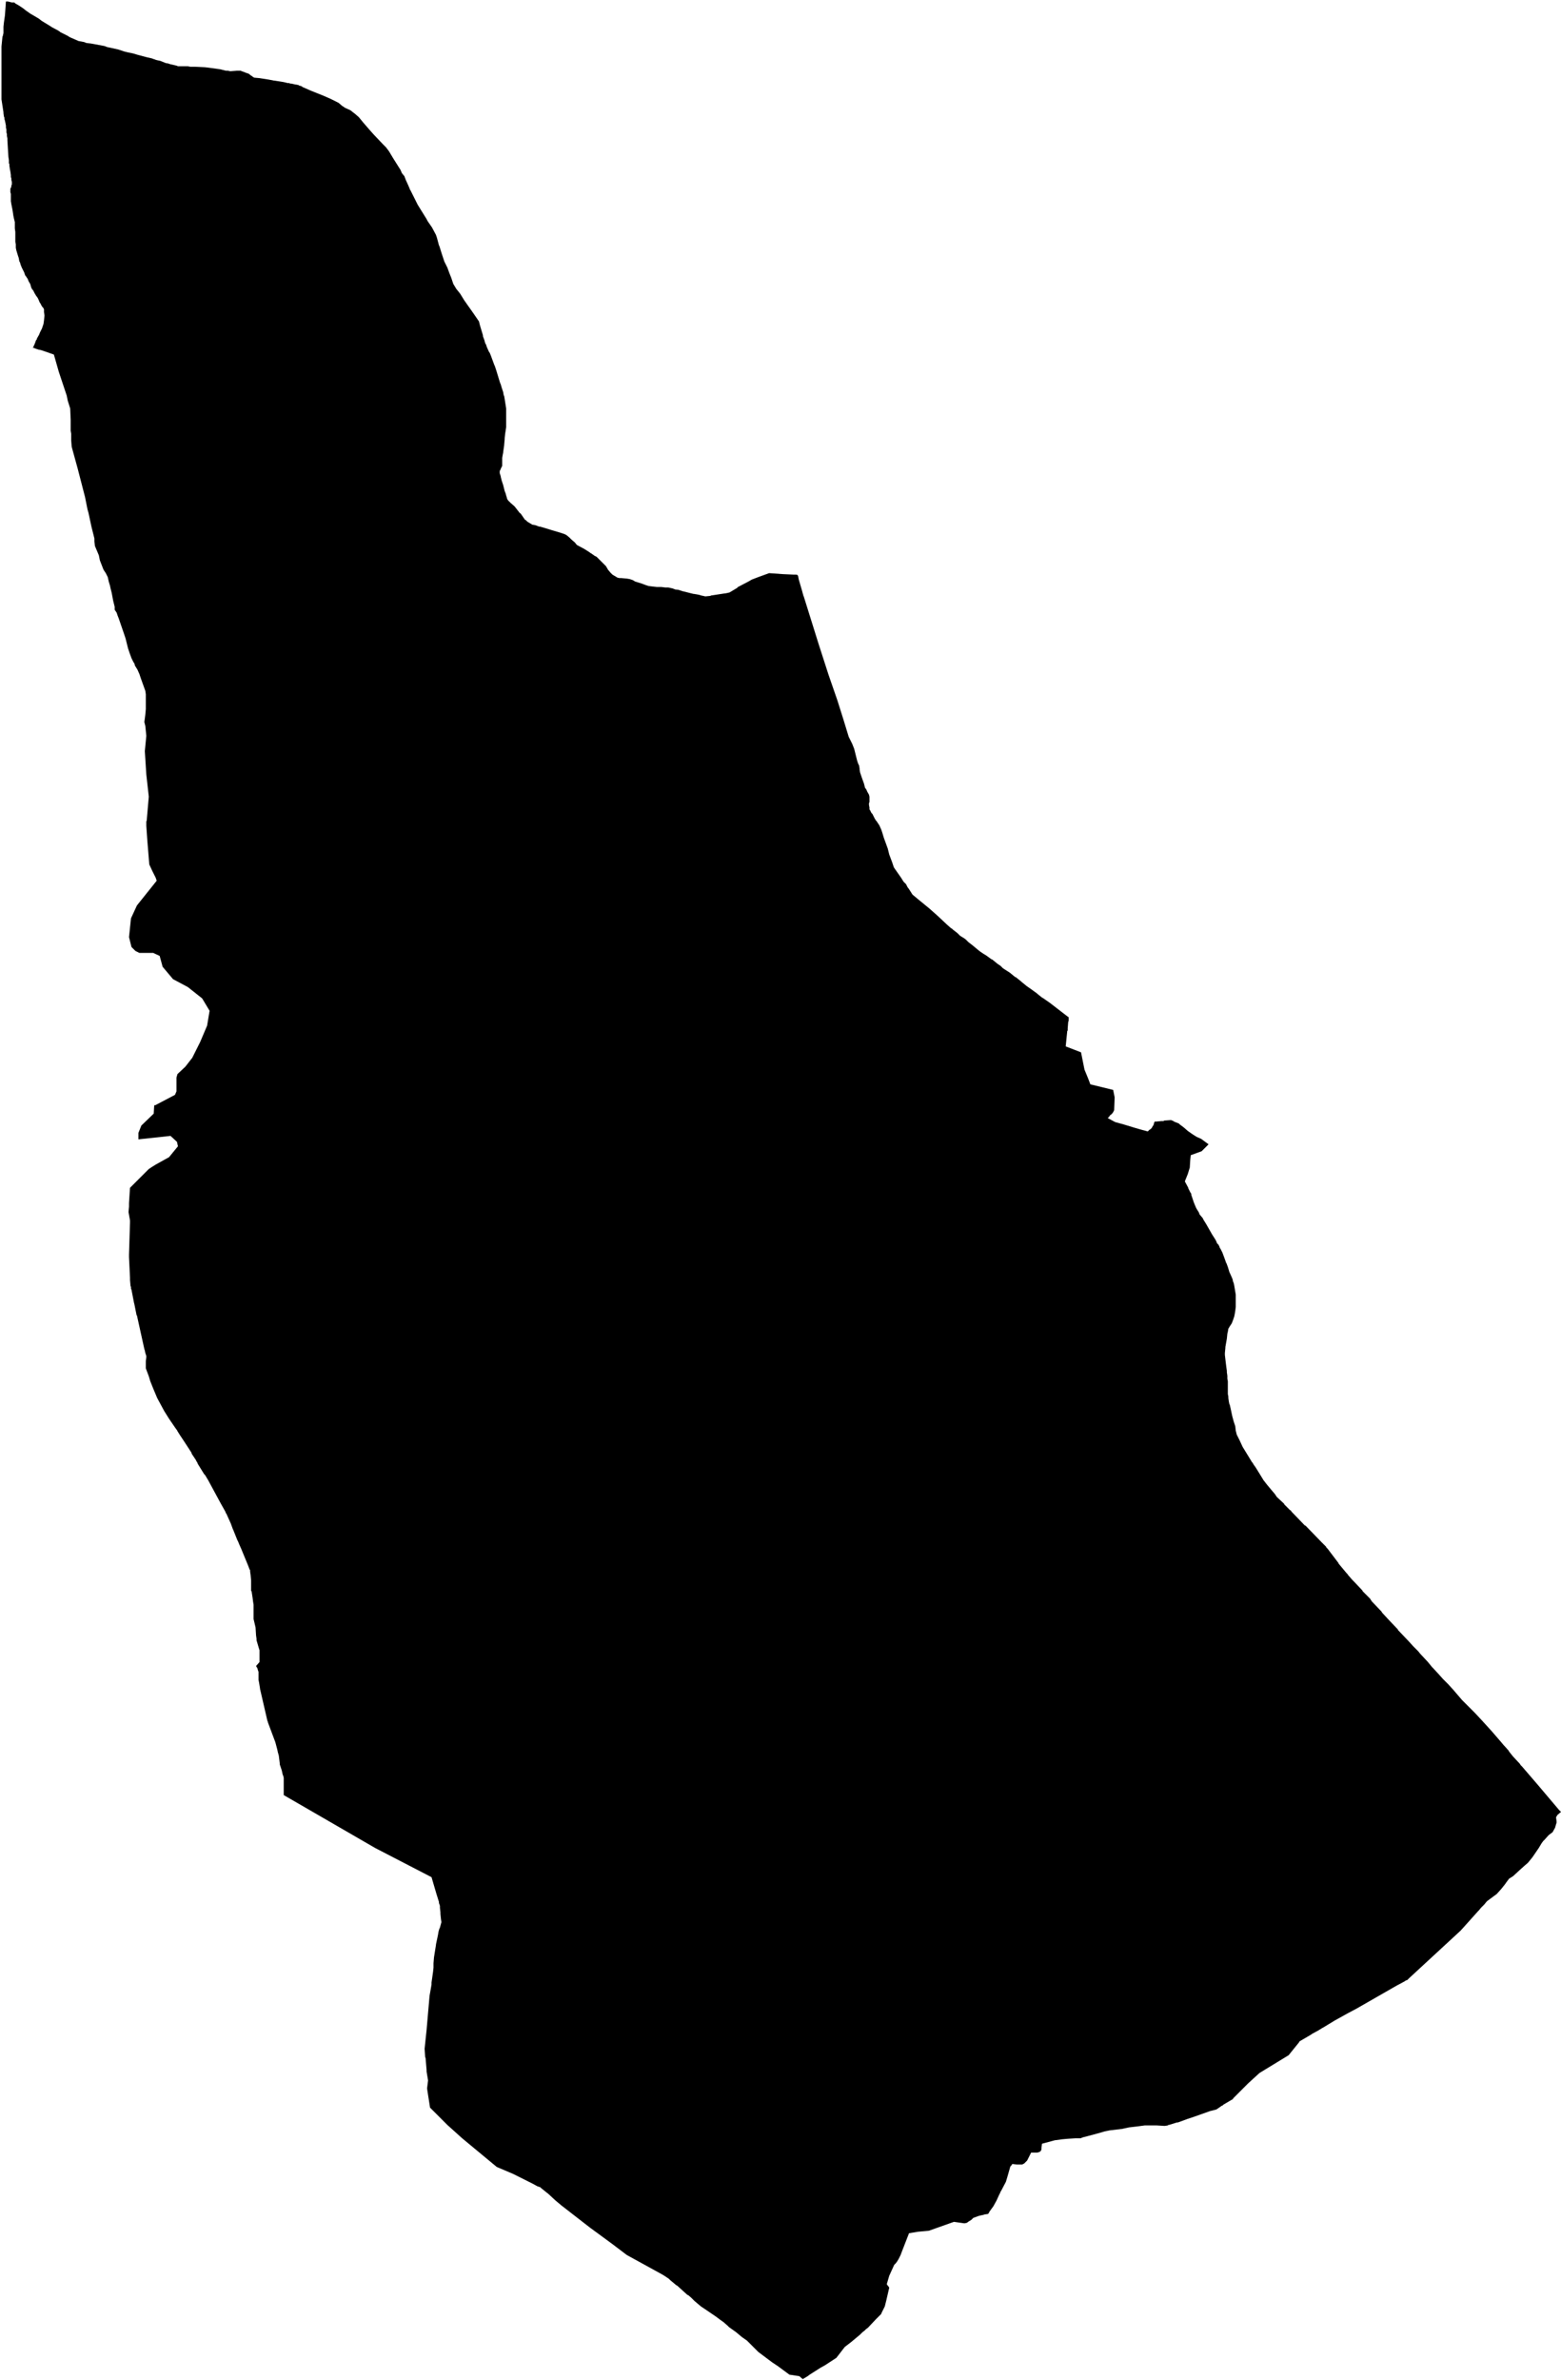 <svg xmlns="http://www.w3.org/2000/svg" version="1.2" baseProfile="tiny" stroke-linecap="round" stroke-linejoin="round" viewBox="520.77 445.75 31.58 48.13"><g xmlns="http://www.w3.org/2000/svg" id="Murillo el Cuende">
<path d="M 521.43 452.78 521.45 452.76 521.45 452.75 521.47 452.71 521.48 452.68 521.49 452.66 521.49 452.65 521.5 452.63 521.51 452.62 521.52 452.59 521.56 452.52 521.58 452.47 521.6 452.43 521.62 452.39 521.65 452.3 521.66 452.23 521.67 452.13 521.66 452.06 521.66 452.02 521.66 452 521.65 451.99 521.65 451.98 521.63 451.96 521.61 451.93 521.59 451.89 521.57 451.86 521.55 451.81 521.53 451.77 521.5 451.73 521.47 451.68 521.44 451.62 521.43 451.61 521.42 451.6 521.41 451.58 521.4 451.56 521.39 451.52 521.38 451.49 521.35 451.44 521.33 451.39 521.31 451.36 521.29 451.33 521.28 451.32 521.26 451.26 521.24 451.22 521.21 451.16 521.19 451.11 521.18 451.08 521.18 451.07 521.16 451.03 521.15 450.97 521.13 450.91 521.1 450.81 521.09 450.76 521.09 450.73 521.09 450.73 521.09 450.69 521.08 450.64 521.08 450.59 521.08 450.53 521.08 450.49 521.08 450.44 521.07 450.37 521.07 450.32 521.07 450.29 521.07 450.28 521.07 450.27 521.07 450.24 521.06 450.2 521.05 450.16 521.04 450.11 521.03 450.04 521.02 449.98 521.01 449.93 521 449.88 520.99 449.82 520.99 449.77 520.99 449.73 520.99 449.68 520.99 449.67 520.98 449.64 520.98 449.62 520.98 449.61 520.98 449.59 520.98 449.56 520.99 449.55 520.99 449.55 521 449.52 521 449.5 521.01 449.48 521.01 449.46 521.01 449.43 521 449.39 521 449.36 520.99 449.33 520.99 449.29 520.98 449.22 520.97 449.17 520.96 449.1 520.96 449.07 520.95 449.05 520.95 448.99 520.94 448.92 520.93 448.76 520.92 448.59 520.92 448.55 520.91 448.5 520.91 448.46 520.9 448.43 520.9 448.41 520.9 448.38 520.9 448.37 520.89 448.33 520.89 448.29 520.88 448.24 520.87 448.19 520.86 448.16 520.86 448.13 520.85 448.11 520.84 448.04 520.84 448.02 520.8 447.76 520.8 447.74 520.8 447.73 520.8 447.71 520.8 447.68 520.8 447.64 520.8 447.57 520.8 447.52 520.8 447.48 520.8 447.47 520.8 447.42 520.8 447.39 520.8 447.37 520.8 447.11 520.8 446.9 520.8 446.88 520.8 446.85 520.8 446.81 520.8 446.77 520.8 446.73 520.8 446.69 520.82 446.49 520.83 446.47 520.83 446.46 520.83 446.46 520.84 446.42 520.84 446.38 520.84 446.33 520.84 446.29 520.85 446.2 520.87 446.06 520.88 445.92 520.89 445.78 520.93 445.78 521.01 445.8 521.06 445.8 521.08 445.82 521.15 445.86 521.24 445.92 521.29 445.96 521.39 446.03 521.46 446.07 521.56 446.13 521.61 446.17 521.79 446.28 521.82 446.3 521.95 446.37 521.98 446.39 521.99 446.4 522.09 446.45 522.15 446.48 522.16 446.49 522.2 446.51 522.36 446.58 522.47 446.6 522.52 446.62 522.61 446.63 522.88 446.68 522.91 446.69 522.93 446.7 523.16 446.75 523.28 446.79 523.36 446.81 523.46 446.83 523.56 446.86 523.75 446.91 523.84 446.93 523.89 446.95 523.9 446.95 523.92 446.96 523.96 446.97 524.01 446.98 524.11 447.02 524.14 447.03 524.16 447.03 524.22 447.05 524.31 447.07 524.35 447.08 524.37 447.09 524.42 447.09 524.45 447.09 524.47 447.09 524.49 447.09 524.51 447.09 524.57 447.09 524.62 447.1 524.69 447.1 524.71 447.1 524.72 447.1 524.92 447.11 525.07 447.13 525.22 447.15 525.34 447.18 525.37 447.18 525.38 447.18 525.43 447.19 525.56 447.18 525.58 447.18 525.64 447.18 525.66 447.19 525.69 447.2 525.74 447.22 525.8 447.24 525.85 447.28 525.87 447.29 525.88 447.3 525.89 447.31 525.9 447.31 525.91 447.32 525.91 447.32 526.02 447.33 526.21 447.36 526.31 447.38 526.32 447.38 526.45 447.4 526.51 447.41 526.59 447.43 526.62 447.43 526.64 447.44 526.66 447.44 526.75 447.46 526.76 447.46 526.81 447.47 526.82 447.48 526.86 447.49 526.88 447.5 526.89 447.51 526.96 447.54 527.05 447.58 527.2 447.64 527.3 447.68 527.46 447.75 527.58 447.81 527.62 447.83 527.69 447.89 527.75 447.93 527.86 447.98 527.91 448.02 527.95 448.05 528.03 448.12 528.12 448.23 528.25 448.38 528.33 448.47 528.52 448.67 528.58 448.73 528.61 448.77 528.64 448.81 528.73 448.96 528.85 449.15 528.87 449.18 528.9 449.25 528.94 449.3 528.95 449.31 528.98 449.39 529.03 449.5 529.06 449.57 529.06 449.58 529.07 449.59 529.12 449.69 529.22 449.89 529.4 450.18 529.42 450.22 529.51 450.35 529.59 450.5 529.61 450.56 529.65 450.71 529.66 450.73 529.71 450.89 529.76 451.04 529.82 451.16 529.86 451.27 529.9 451.37 529.91 451.4 529.94 451.49 530 451.59 530.08 451.69 530.16 451.82 530.23 451.92 530.28 451.99 530.35 452.09 530.46 452.25 530.48 452.33 530.54 452.53 530.54 452.55 530.54 452.55 530.57 452.63 530.58 452.67 530.59 452.7 530.6 452.71 530.62 452.77 530.66 452.86 530.68 452.89 530.7 452.94 530.77 453.13 530.78 453.15 530.81 453.24 530.88 453.47 530.89 453.5 530.9 453.52 530.92 453.59 530.95 453.68 530.96 453.74 530.97 453.76 530.98 453.82 531.01 454.01 531.01 454.06 531.01 454.16 531.01 454.29 531.01 454.39 530.99 454.52 530.98 454.61 530.98 454.63 530.97 454.74 530.97 454.75 530.95 454.89 530.95 454.9 530.94 454.95 530.93 455.01 530.93 455.08 530.93 455.15 530.93 455.17 530.92 455.19 530.9 455.23 530.89 455.26 530.88 455.27 530.88 455.32 530.9 455.38 530.9 455.39 530.92 455.47 530.95 455.56 530.98 455.68 531 455.73 531.01 455.77 531.02 455.8 531.03 455.84 531.05 455.87 531.07 455.89 531.1 455.92 531.18 455.99 531.29 456.13 531.3 456.13 531.39 456.26 531.41 456.27 531.44 456.3 531.49 456.33 531.54 456.36 531.6 456.37 531.68 456.4 531.7 456.4 531.9 456.46 531.93 456.47 532.1 456.52 532.19 456.55 532.23 456.57 532.29 456.62 532.33 456.66 532.4 456.72 532.44 456.77 532.59 456.85 532.7 456.92 532.71 456.93 532.73 456.94 532.8 456.99 532.84 457.01 532.97 457.14 533.03 457.2 533.07 457.27 533.12 457.33 533.16 457.37 533.21 457.4 533.26 457.43 533.3 457.44 533.34 457.44 533.45 457.45 533.51 457.46 533.57 457.48 533.62 457.51 533.75 457.55 533.83 457.58 533.89 457.6 533.97 457.61 534.06 457.62 534.15 457.62 534.23 457.63 534.29 457.63 534.38 457.65 534.43 457.67 534.51 457.68 534.52 457.69 534.54 457.69 534.56 457.7 534.68 457.73 534.8 457.76 534.81 457.76 534.87 457.77 534.92 457.78 534.95 457.79 535.04 457.81 535.14 457.8 535.16 457.79 535.17 457.79 535.43 457.75 535.44 457.75 535.49 457.74 535.53 457.73 535.68 457.64 535.7 457.62 535.91 457.51 535.98 457.47 536.11 457.42 536.33 457.34 536.61 457.36 536.83 457.37 536.85 457.37 536.88 457.37 536.91 457.38 536.91 457.39 536.92 457.41 536.92 457.42 536.93 457.47 537 457.71 537.01 457.75 537.02 457.78 537.02 457.79 537.03 457.81 537.33 458.77 537.53 459.39 537.71 459.91 537.83 460.29 537.94 460.65 537.98 460.73 538 460.77 538.01 460.79 538.05 460.89 538.07 460.97 538.09 461.05 538.11 461.13 538.13 461.19 538.15 461.23 538.16 461.29 538.16 461.31 538.17 461.37 538.2 461.46 538.25 461.6 538.27 461.68 538.3 461.72 538.3 461.73 538.31 461.74 538.31 461.75 538.35 461.82 538.36 461.86 538.36 461.91 538.36 461.97 538.35 461.99 538.35 462.03 538.36 462.08 538.36 462.12 538.37 462.13 538.39 462.17 538.4 462.19 538.41 462.2 538.42 462.21 538.46 462.29 538.47 462.31 538.48 462.32 538.48 462.33 538.5 462.35 538.56 462.44 538.6 462.53 538.62 462.59 538.65 462.69 538.69 462.8 538.73 462.91 538.76 463.03 538.79 463.11 538.82 463.19 538.84 463.25 538.85 463.28 538.86 463.3 538.93 463.4 539 463.5 539.05 463.58 539.1 463.63 539.13 463.69 539.16 463.73 539.23 463.84 539.35 463.94 539.57 464.12 539.75 464.28 539.92 464.44 540.01 464.52 540.03 464.53 540.05 464.55 540.14 464.62 540.19 464.67 540.22 464.69 540.27 464.72 540.31 464.75 540.36 464.8 540.45 464.87 540.51 464.92 540.57 464.97 540.61 465 540.64 465.02 540.67 465.04 540.72 465.07 540.83 465.15 540.84 465.15 540.95 465.24 541.01 465.28 541.02 465.29 541.06 465.33 541.2 465.42 541.31 465.51 541.32 465.51 541.42 465.59 541.43 465.6 541.54 465.69 541.64 465.76 541.75 465.84 541.76 465.85 541.86 465.93 541.87 465.93 541.88 465.94 542.01 466.03 542.36 466.3 542.39 466.32 542.39 466.33 542.39 466.39 542.38 466.42 542.37 466.55 542.37 466.59 542.36 466.6 542.36 466.61 542.33 466.91 542.64 467.03 542.71 467.38 542.78 467.55 542.83 467.68 542.84 467.68 543.29 467.79 543.32 467.94 543.31 468.2 543.29 468.24 543.26 468.28 543.23 468.3 543.21 468.33 543.18 468.36 543.33 468.44 543.51 468.49 543.74 468.56 543.88 468.6 543.92 468.61 543.99 468.63 544.02 468.6 544.05 468.58 544.07 468.56 544.08 468.54 544.1 468.51 544.11 468.49 544.12 468.45 544.13 468.43 544.16 468.43 544.27 468.42 544.31 468.42 544.32 468.41 544.46 468.4 544.51 468.42 544.52 468.43 544.57 468.45 544.62 468.47 544.64 468.49 544.72 468.55 544.8 468.62 544.9 468.69 544.98 468.74 545.07 468.78 545.22 468.89 545.08 469.03 544.86 469.11 544.85 469.2 544.84 469.36 544.8 469.49 544.74 469.64 544.81 469.77 544.81 469.78 544.85 469.86 544.87 469.89 544.87 469.91 544.89 469.97 544.92 470.06 544.94 470.11 544.97 470.18 545 470.23 545.02 470.26 545.04 470.31 545.1 470.38 545.12 470.42 545.17 470.5 545.29 470.71 545.36 470.82 545.37 470.84 545.38 470.86 545.39 470.89 545.42 470.92 545.44 470.96 545.45 470.99 545.46 471 545.48 471.04 545.5 471.08 545.53 471.16 545.57 471.27 545.57 471.28 545.58 471.29 545.61 471.37 545.64 471.47 545.69 471.58 545.71 471.63 545.71 471.65 545.73 471.7 545.74 471.75 545.75 471.81 545.76 471.87 545.77 471.93 545.77 472.01 545.77 472.09 545.77 472.14 545.77 472.18 545.76 472.26 545.75 472.32 545.74 472.37 545.73 472.4 545.72 472.43 545.69 472.51 545.65 472.57 545.62 472.62 545.61 472.68 545.6 472.72 545.59 472.82 545.56 472.99 545.56 473.01 545.55 473.11 545.55 473.15 545.57 473.32 545.58 473.4 545.59 473.47 545.59 473.5 545.6 473.57 545.6 473.63 545.61 473.68 545.61 473.73 545.61 473.79 545.61 473.88 545.61 473.94 545.62 473.99 545.62 474.02 545.63 474.09 545.64 474.14 545.65 474.16 545.67 474.25 545.7 474.39 545.73 474.5 545.76 474.59 545.77 474.68 545.79 474.76 545.85 474.88 545.91 475.01 545.99 475.14 546.1 475.32 546.12 475.34 546.12 475.35 546.17 475.42 546.22 475.5 546.3 475.63 546.33 475.68 546.4 475.77 546.5 475.89 546.56 475.96 546.6 476.02 546.75 476.16 546.75 476.17 546.87 476.29 546.88 476.29 546.9 476.32 547.16 476.59 547.17 476.6 547.18 476.6 547.51 476.94 547.6 477.03 547.6 477.04 547.63 477.07 547.85 477.36 547.85 477.37 547.86 477.38 548.01 477.56 548.03 477.58 548.05 477.61 548.06 477.62 548.13 477.7 548.16 477.73 548.33 477.91 548.34 477.93 548.48 478.07 548.49 478.08 548.5 478.1 548.51 478.11 548.52 478.13 548.72 478.34 548.73 478.36 548.85 478.49 549.04 478.69 549.05 478.7 549.05 478.71 549.26 478.93 549.36 479.04 549.38 479.06 549.39 479.07 549.46 479.14 549.5 479.19 549.64 479.34 549.65 479.35 549.74 479.46 549.76 479.48 549.88 479.61 549.96 479.7 549.98 479.72 550.05 479.79 550.07 479.81 550.17 479.92 550.35 480.13 550.41 480.19 550.44 480.22 550.46 480.24 550.61 480.39 550.75 480.54 550.95 480.76 551.14 480.98 551.19 481.04 551.2 481.05 551.29 481.15 551.3 481.17 551.38 481.27 551.52 481.42 551.53 481.44 551.54 481.45 551.56 481.47 551.87 481.83 552.31 482.35 552.35 482.39 552.28 482.45 552.26 482.48 552.25 482.5 552.26 482.58 552.26 482.61 552.25 482.64 552.23 482.71 552.18 482.8 552.1 482.86 552.02 482.95 551.99 482.98 551.96 483.02 551.9 483.12 551.77 483.31 551.68 483.42 551.61 483.48 551.51 483.57 551.38 483.69 551.3 483.74 551.24 483.82 551.22 483.85 551.14 483.95 551.05 484.05 550.86 484.19 550.84 484.21 550.8 484.26 550.73 484.33 550.69 484.38 550.68 484.39 550.67 484.4 550.32 484.79 549.28 485.75 549.24 485.79 549.21 485.8 549.18 485.82 549.05 485.89 549.03 485.9 548.21 486.37 548.04 486.46 547.77 486.61 547.54 486.75 547.52 486.76 547.44 486.81 547.31 486.88 547.3 486.89 547.06 487.03 547.05 487.05 546.84 487.31 546.25 487.67 546.02 487.88 546.01 487.89 545.99 487.91 545.72 488.18 545.71 488.2 545.69 488.21 545.52 488.31 545.51 488.32 545.5 488.33 545.49 488.33 545.39 488.4 545.37 488.41 545.25 488.44 544.94 488.55 544.79 488.6 544.6 488.67 544.58 488.67 544.42 488.72 544.4 488.72 544.4 488.73 544.33 488.74 544.17 488.73 544.04 488.73 543.93 488.73 543.78 488.75 543.61 488.77 543.47 488.8 543.22 488.83 543.12 488.85 543.02 488.88 542.76 488.95 542.68 488.97 542.63 488.99 542.53 488.99 542.37 489 542.26 489.01 542.11 489.03 541.85 489.1 541.84 489.18 541.84 489.21 541.83 489.24 541.81 489.26 541.79 489.27 541.75 489.28 541.68 489.28 541.63 489.28 541.55 489.44 541.52 489.47 541.49 489.5 541.45 489.52 541.41 489.52 541.34 489.52 541.25 489.51 541.23 489.54 541.21 489.56 541.15 489.77 541.12 489.87 541.02 490.06 541.01 490.07 541.01 490.08 540.98 490.14 540.93 490.25 540.88 490.34 540.87 490.36 540.79 490.47 540.78 490.49 540.76 490.52 540.69 490.53 540.66 490.54 540.61 490.55 540.57 490.56 540.46 490.6 540.42 490.64 540.37 490.67 540.33 490.7 540.28 490.71 540.07 490.68 540.04 490.69 539.56 490.86 539.34 490.88 539.16 490.91 539.02 491.27 538.99 491.35 538.95 491.43 538.92 491.48 538.89 491.52 538.86 491.55 538.81 491.66 538.76 491.77 538.71 491.94 538.73 491.97 538.74 491.98 538.76 492.01 538.7 492.27 538.67 492.39 538.6 492.53 538.6 492.54 538.49 492.65 538.33 492.82 538.29 492.85 538.29 492.85 538.26 492.88 538.22 492.91 538.17 492.96 537.99 493.11 537.86 493.21 537.69 493.43 537.46 493.58 537.37 493.63 537.15 493.77 537.11 493.8 537.01 493.86 536.94 493.8 536.74 493.77 536.51 493.6 536.39 493.52 536.11 493.31 535.88 493.08 535.78 493.01 535.66 492.91 535.52 492.81 535.49 492.78 535.41 492.71 535.34 492.66 535.26 492.6 535.04 492.45 535.01 492.43 534.95 492.39 534.82 492.28 534.75 492.21 534.69 492.16 534.68 492.16 534.47 491.97 534.45 491.96 534.33 491.86 534.3 491.83 534.21 491.77 534.16 491.74 533.45 491.35 533.16 491.13 532.71 490.8 532.13 490.35 532.01 490.25 531.87 490.12 531.72 490 531.7 489.98 531.64 489.96 531.55 489.91 531.15 489.71 530.82 489.57 530.12 488.99 529.82 488.72 529.47 488.37 529.42 488.05 529.41 487.98 529.43 487.82 529.4 487.64 529.4 487.61 529.38 487.37 529.37 487.34 529.37 487.33 529.36 487.18 529.4 486.8 529.46 486.11 529.49 485.94 529.5 485.88 529.5 485.84 529.53 485.63 529.54 485.54 529.54 485.45 529.55 485.33 529.59 485.08 529.59 485.07 529.63 484.88 529.64 484.82 529.65 484.78 529.66 484.75 529.67 484.73 529.7 484.62 529.69 484.55 529.68 484.45 529.68 484.42 529.67 484.33 529.67 484.29 529.65 484.23 529.65 484.21 529.6 484.05 529.5 483.71 528.36 483.12 526.51 482.05 526.51 481.98 526.51 481.9 526.51 481.88 526.51 481.8 526.51 481.7 526.5 481.66 526.49 481.64 526.47 481.55 526.44 481.46 526.43 481.43 526.43 481.41 526.41 481.25 526.39 481.18 526.38 481.13 526.34 480.98 526.19 480.58 526.19 480.57 526.18 480.55 526.03 479.9 526.03 479.89 526.01 479.77 526 479.72 526 479.68 526 479.56 525.98 479.5 525.98 479.49 525.95 479.44 526.02 479.36 526.02 479.32 526.02 479.3 526.02 479.17 526.02 479.12 526.01 479.09 525.96 478.92 525.96 478.89 525.95 478.82 525.94 478.66 525.9 478.49 525.9 478.47 525.9 478.43 525.9 478.28 525.9 478.2 525.89 478.14 525.88 478.06 525.86 477.93 525.85 477.92 525.85 477.9 525.85 477.88 525.85 477.82 525.85 477.81 525.85 477.71 525.84 477.6 525.83 477.53 525.83 477.5 525.82 477.49 525.79 477.41 525.65 477.07 525.61 476.98 525.59 476.93 525.58 476.91 525.57 476.89 525.49 476.69 525.48 476.67 525.44 476.56 525.35 476.36 525.34 476.35 525.33 476.32 525.24 476.16 524.98 475.68 524.92 475.58 524.9 475.56 524.77 475.35 524.76 475.32 524.75 475.31 524.73 475.27 524.65 475.15 524.64 475.12 524.62 475.09 524.49 474.89 524.41 474.77 524.36 474.69 524.35 474.67 524.32 474.63 524.19 474.44 524.09 474.28 523.95 474.02 523.87 473.83 523.81 473.68 523.78 473.58 523.75 473.5 523.72 473.42 523.72 473.28 523.72 473.27 523.73 473.2 523.73 473.18 523.73 473.17 523.71 473.11 523.7 473.06 523.69 473.03 523.54 472.35 523.54 472.35 523.53 472.34 523.53 472.33 523.49 472.13 523.48 472.09 523.43 471.83 523.42 471.81 523.42 471.8 523.42 471.78 523.41 471.75 523.4 471.63 523.4 471.59 523.38 471.17 523.38 471.13 523.38 471.12 523.4 470.47 523.4 470.46 523.4 470.44 523.4 470.43 523.37 470.26 523.38 470.15 523.38 470.12 523.38 470.08 523.39 469.92 523.4 469.77 523.78 469.39 523.84 469.35 523.92 469.3 524.19 469.15 524.37 468.93 524.35 468.84 524.22 468.72 523.57 468.79 523.57 468.66 523.63 468.51 523.88 468.27 523.89 468.1 523.91 468.1 524.31 467.89 524.34 467.82 524.34 467.54 524.36 467.47 524.52 467.32 524.66 467.14 524.82 466.82 524.96 466.49 525.01 466.19 524.86 465.94 524.57 465.71 524.27 465.55 524.06 465.3 524 465.08 523.87 465.02 523.78 465.02 523.72 465.02 523.59 465.02 523.51 464.98 523.43 464.9 523.38 464.7 523.42 464.32 523.54 464.06 523.94 463.56 523.92 463.5 523.85 463.36 523.79 463.23 523.75 462.74 523.73 462.45 523.73 462.4 523.73 462.38 523.73 462.36 523.74 462.34 523.74 462.32 523.78 461.86 523.73 461.41 523.7 460.94 523.73 460.63 523.71 460.43 523.69 460.35 523.7 460.28 523.71 460.2 523.72 460.09 523.72 460.01 523.72 459.79 523.71 459.72 523.62 459.47 523.59 459.38 523.55 459.29 523.5 459.21 523.49 459.17 523.47 459.14 523.43 459.06 523.39 458.95 523.36 458.86 523.31 458.66 523.28 458.57 523.17 458.25 523.15 458.2 523.13 458.14 523.09 458.08 523.09 458.04 523.09 458.02 523.06 457.9 523.03 457.74 523 457.62 523 457.61 522.97 457.51 522.95 457.42 522.91 457.34 522.87 457.28 522.86 457.26 522.79 457.08 522.77 456.98 522.69 456.79 522.68 456.7 522.68 456.64 522.66 456.56 522.62 456.4 522.56 456.12 522.54 456.05 522.49 455.8 522.34 455.22 522.23 454.82 522.22 454.78 522.21 454.65 522.21 454.59 522.21 454.57 522.21 454.52 522.2 454.46 522.2 454.41 522.2 454.39 522.2 454.34 522.2 454.28 522.2 454.24 522.19 454.01 522.14 453.85 522.12 453.75 521.96 453.27 521.86 452.92 521.69 452.86 521.66 452.85 521.6 452.83 521.55 452.82 521.49 452.8 521.44 452.78 521.43 452.78 Z"/>
</g></svg>